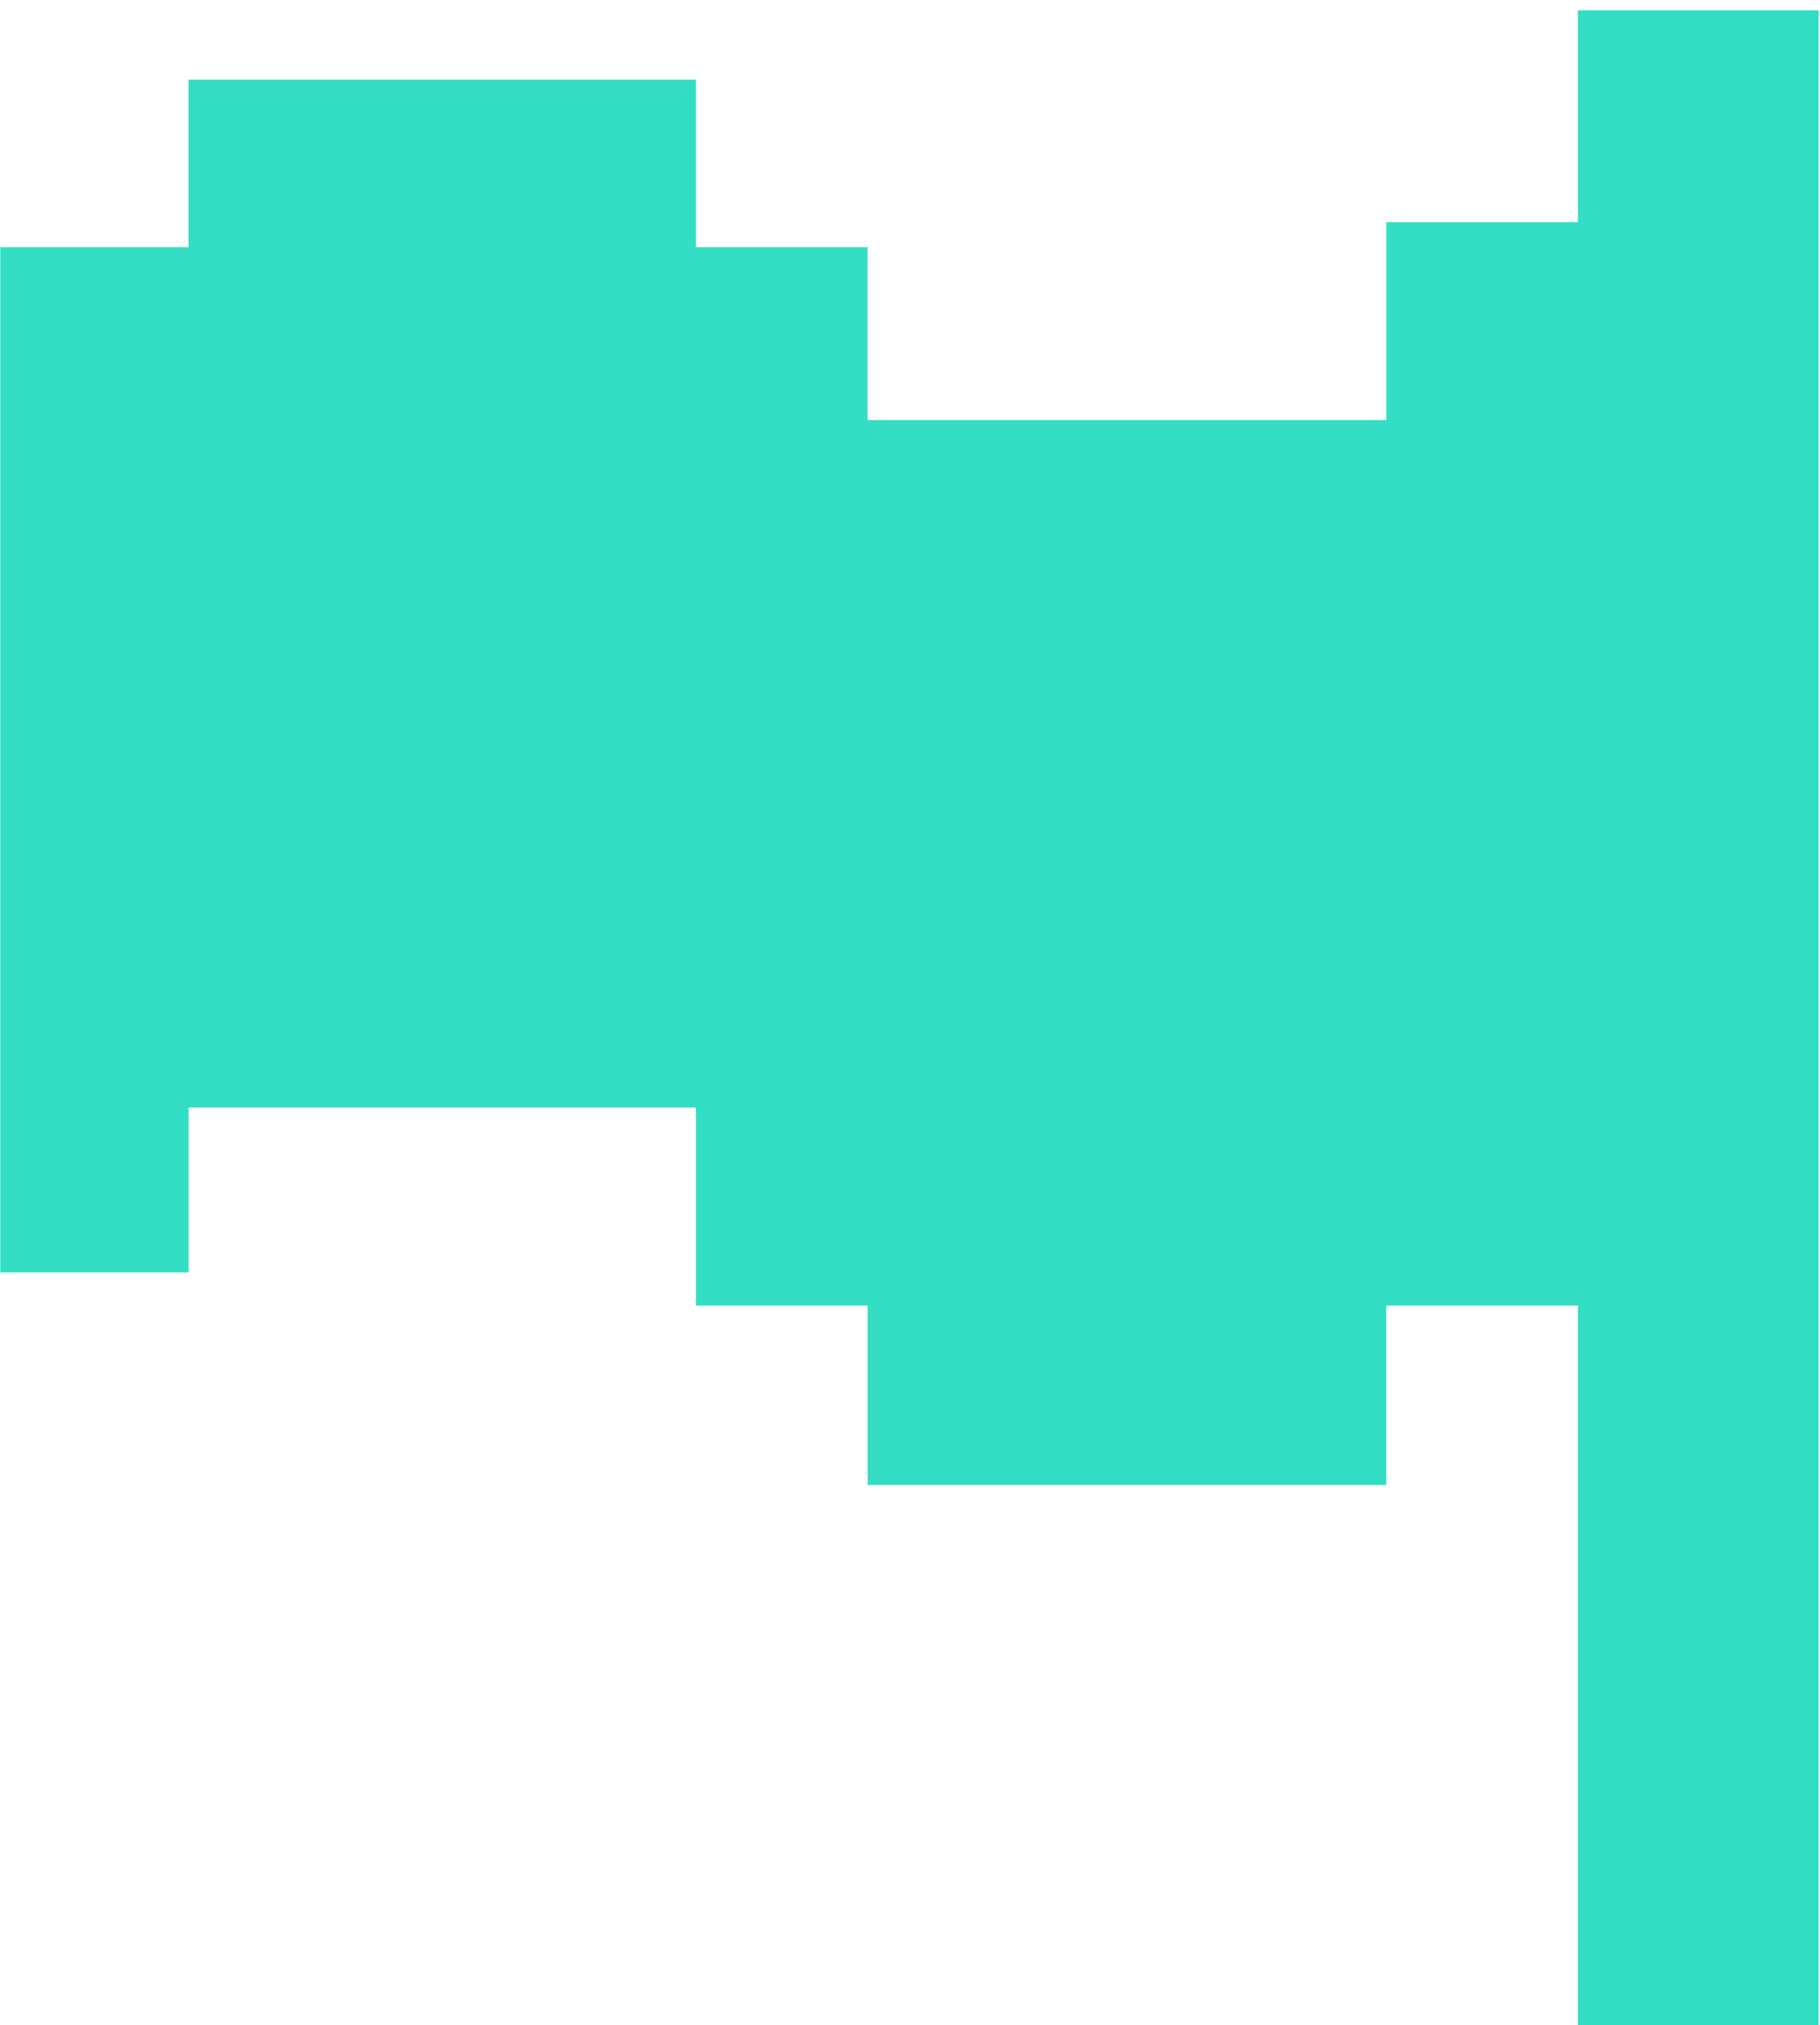 <?xml version="1.0" encoding="UTF-8"?>
<!DOCTYPE svg PUBLIC "-//W3C//DTD SVG 1.1//EN" "http://www.w3.org/Graphics/SVG/1.1/DTD/svg11.dtd">
<!-- Creator: CorelDRAW 2019 (64-Bit) -->
<svg xmlns="http://www.w3.org/2000/svg" xml:space="preserve" width="11mm" height="12.237mm" version="1.1" style="shape-rendering:geometricPrecision; text-rendering:geometricPrecision; image-rendering:optimizeQuality; fill-rule:evenodd; clip-rule:evenodd"
viewBox="0 0 1100 1223.7"
 xmlns:xlink="http://www.w3.org/1999/xlink"
 xmlns:xodm="http://www.corel.com/coreldraw/odm/2003">
 <defs>
  <style type="text/css">
   <![CDATA[
    .fil0 {fill:#34DEC4}
   ]]>
  </style>
 </defs>
 <g id="Слой_x0020_1">
  <g id="_2444728605360">
   <rect class="fil0" x="953.65" y="6.22" width="145.52" height="1223.7"/>
   <path class="fil0" d="M0.16 149.35l113.77 0 0 -101.22 306.68 0 0 101.22 103.77 0 0 104.48 313.5 0 0 -119.58 122.99 0c0,211.55 0,443.1 0,654.65l-122.99 0 0 108.43 -313.5 0 0 -108.43 -103.77 0 0 -119.59 -306.68 0 0 99.58 -113.77 0 0 -619.54z"/>
  </g>
 </g>
</svg>
